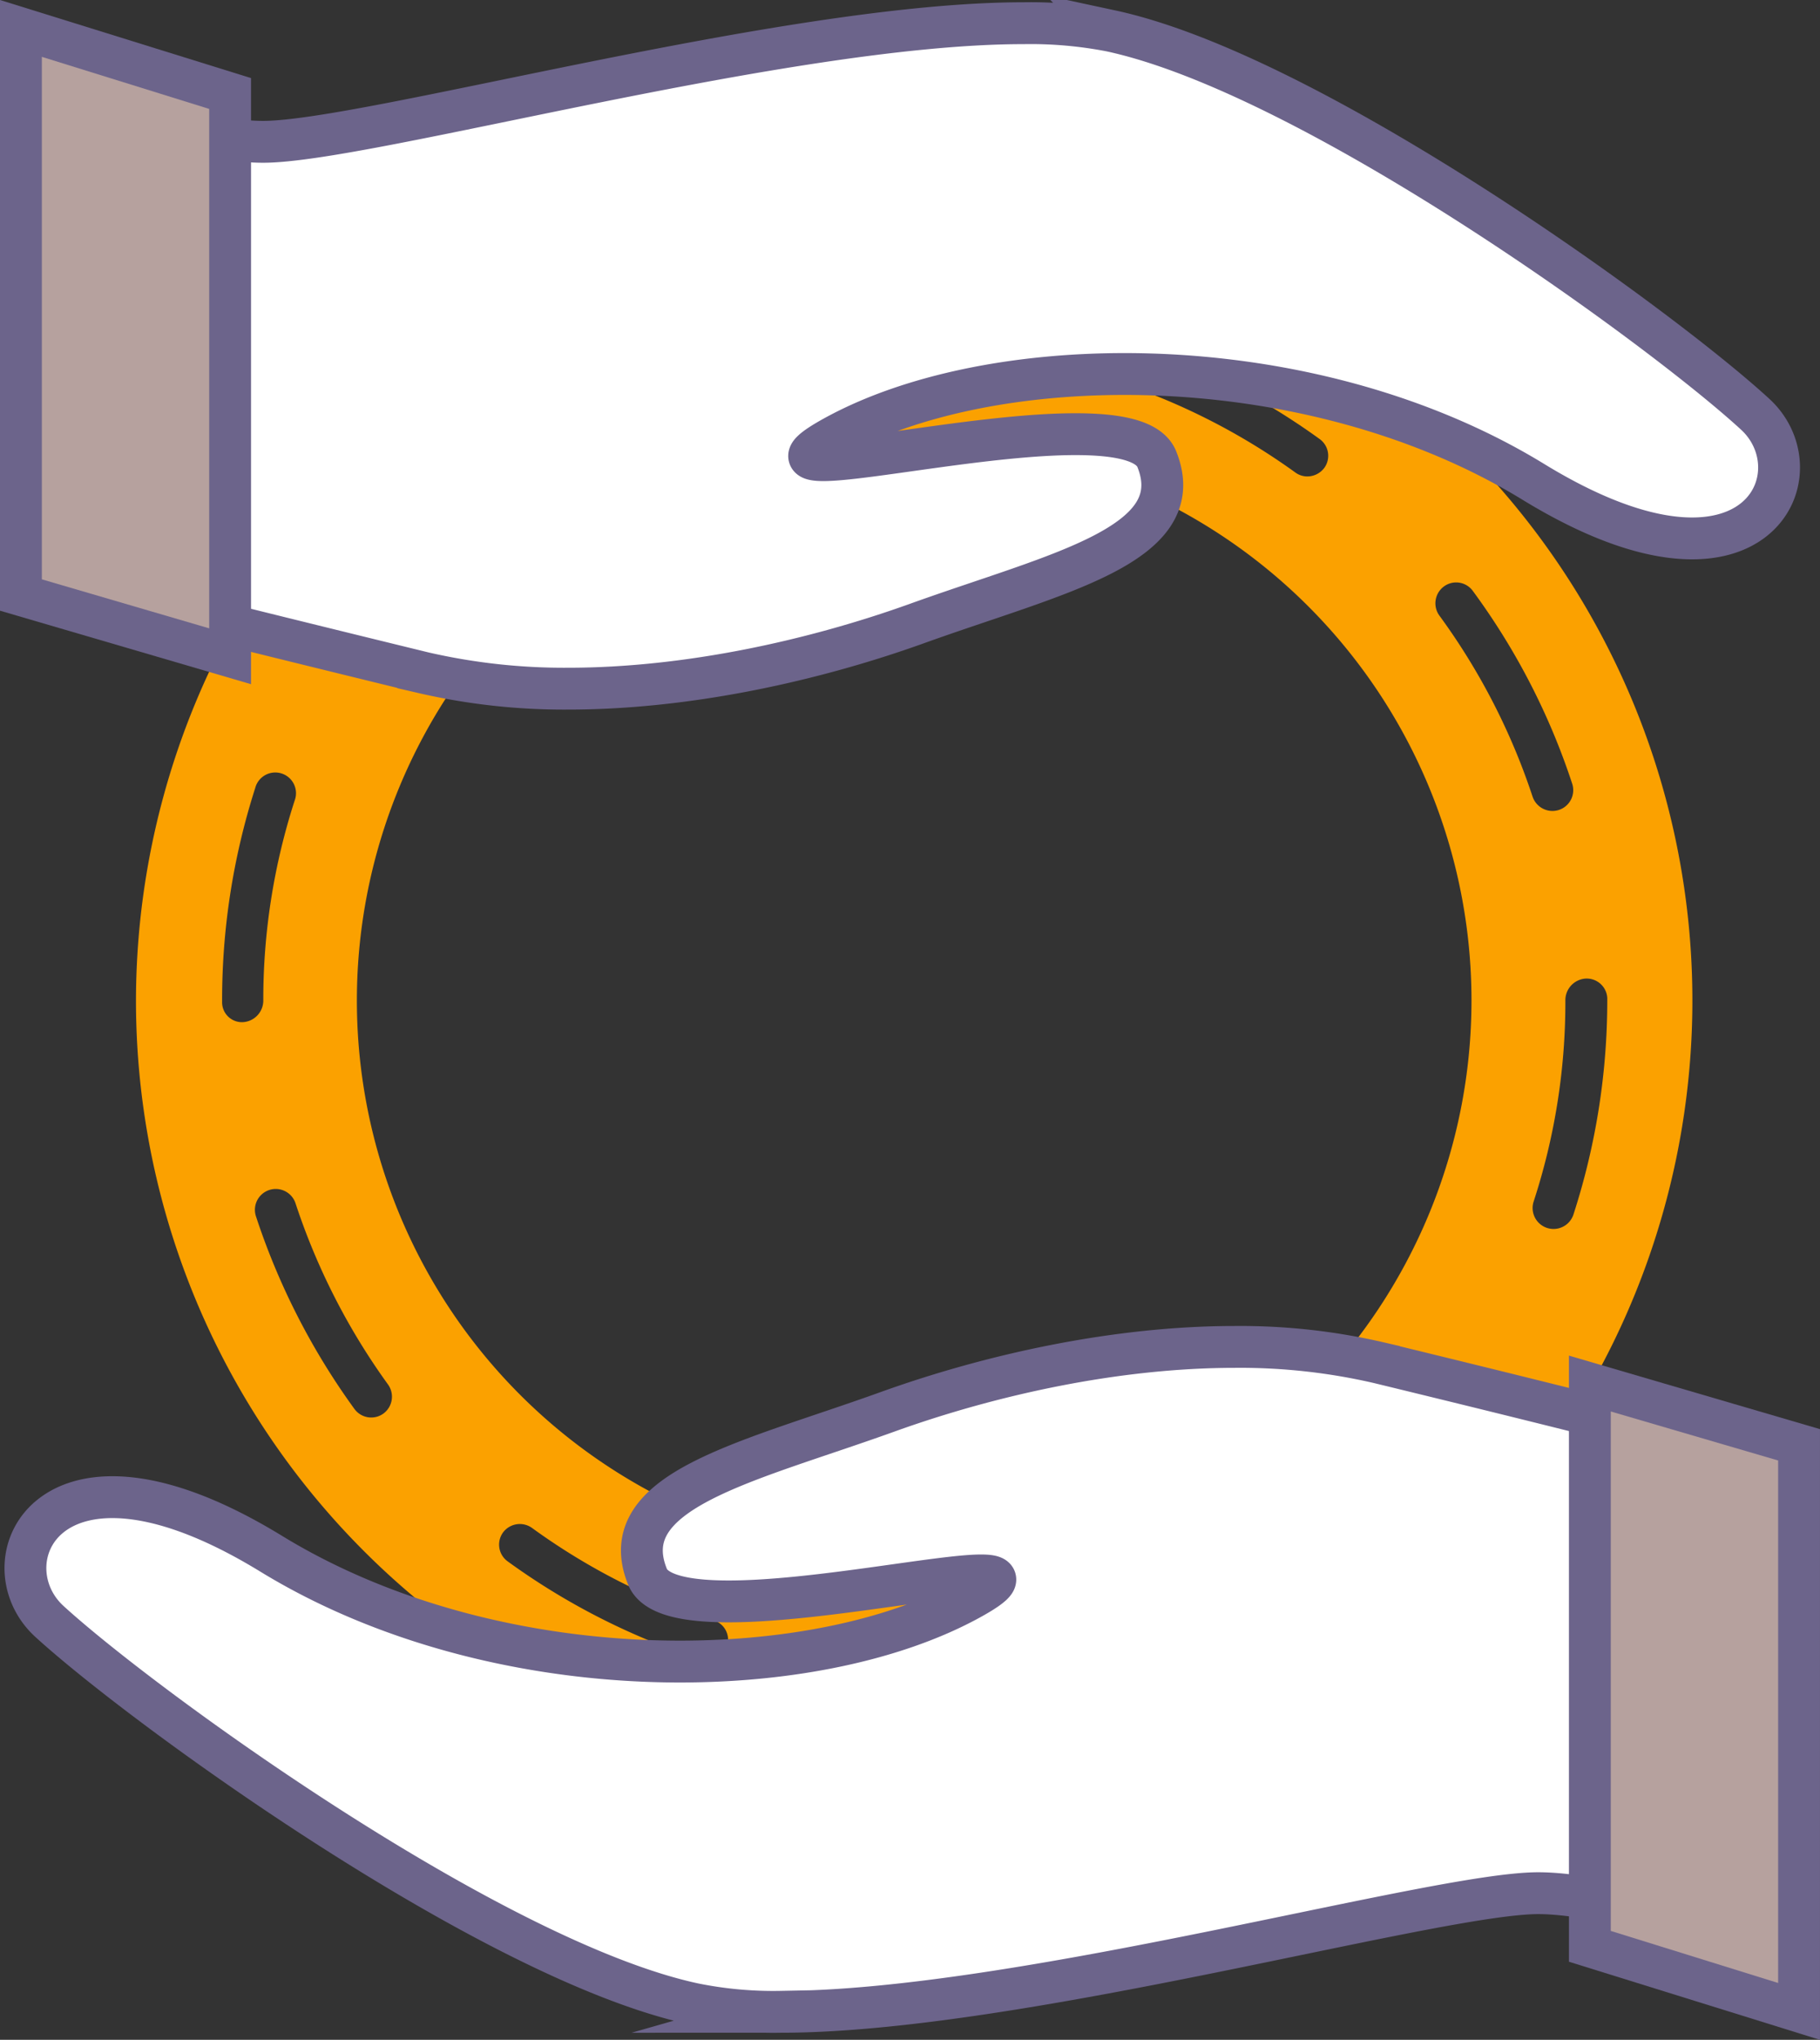 <svg xmlns="http://www.w3.org/2000/svg" viewBox="0 0 174 194.933">
    <rect x="0" y="0" width="174" height="194.933" fill="#333333" stroke="none"/>
    <defs>
        <style>
            .cls-1{fill:#fba100}.cls-2{fill:none}.cls-3,.cls-4{stroke:#6c648b;stroke-width:4px}.cls-3{stroke-miterlimit:10;fill:#fff}.cls-4{fill:#b6a19e}
        </style>
    </defs>
    <g id="Group_5" data-name="Group 5" transform="translate(-15.291 -16.377)">
        <g id="XMLID_2_" transform="translate(28.291 37.593)">
            <g id="Group_6" data-name="Group 6">
                <path id="Path_43" d="M128.052 111a1.974 1.974 0 0 0-2.777.452 61.774 61.774 0 0 1-13.756 13.756 2 2 0 0 0-.42 2.777 2.034 2.034 0 0 0 1.615.807 1.935 1.935 0 0 0 1.162-.388 66.317 66.317 0 0 0 14.628-14.66 2 2 0 0 0-.452-2.744zm5.974-55.574a2.006 2.006 0 0 0 1.905 1.356 2.028 2.028 0 0 0 .614-.1 1.987 1.987 0 0 0 1.259-2.519 65.556 65.556 0 0 0-9.494-18.406 1.972 1.972 0 0 0-2.777-.42 2 2 0 0 0-.42 2.777 62.446 62.446 0 0 1 8.913 17.314zm5.1 17.373a2.07 2.07 0 0 0-1.97 2.1 61.32 61.32 0 0 1-3.035 19.214 2 2 0 1 0 3.81 1.227 66.322 66.322 0 0 0 3.231-20.44v-.258a1.967 1.967 0 0 0-2.034-1.842zM21.683 38.895a2.007 2.007 0 0 0 1.162.388 2.034 2.034 0 0 0 1.615-.807 62.462 62.462 0 0 1 13.724-13.79 1.986 1.986 0 1 0-2.357-3.2 66.169 66.169 0 0 0-14.6 14.66 2 2 0 0 0 .456 2.749zM92.66 13.158a1.97 1.97 0 0 0 1.292 2.486 62.425 62.425 0 0 1 17.373 8.783 1.935 1.935 0 0 0 1.162.387 2.034 2.034 0 0 0 1.615-.807 1.974 1.974 0 0 0-.452-2.777 66.4 66.4 0 0 0-18.471-9.365 2 2 0 0 0-2.519 1.293zm-39.654 1.324a1.937 1.937 0 0 0 1.873 1.356 2.028 2.028 0 0 0 .614-.1 61.349 61.349 0 0 1 19.214-3.068 1.986 1.986 0 1 0-.033-3.97A66.383 66.383 0 0 0 54.233 12a1.961 1.961 0 0 0-1.227 2.482zm4 122.127a1.945 1.945 0 0 0-1.292-2.486 61.9 61.9 0 0 1-17.341-8.816 2 2 0 0 0-2.777.42 1.974 1.974 0 0 0 .452 2.777 65.792 65.792 0 0 0 18.439 9.365 2.027 2.027 0 0 0 .614.1 1.948 1.948 0 0 0 1.909-1.36zM15.742 94.243a1.991 1.991 0 0 0-3.778 1.257 66.854 66.854 0 0 0 9.429 18.439 1.986 1.986 0 0 0 2.777.42 2 2 0 0 0 .42-2.777 63.318 63.318 0 0 1-8.848-17.339zm-5.07-17.276a2.069 2.069 0 0 0 2-2.067 61.78 61.78 0 0 1 3-19.117 1.981 1.981 0 1 0-3.772-1.194A66.418 66.418 0 0 0 8.734 74.9v.129a1.9 1.9 0 0 0 1.938 1.938zm64.293 60.159a1.978 1.978 0 0 0-1.97 1.97 2 2 0 0 0 1.97 1.97 69.375 69.375 0 0 0 10.366-.807 67.308 67.308 0 0 0 10.075-2.422 1.974 1.974 0 0 0 1.259-2.519 2 2 0 0 0-2.486-1.292 60.459 60.459 0 0 1-19.214 3.1zM74.9.5A74.4 74.4 0 1 1 .5 74.9 74.5 74.5 0 0 1 74.9.5zm53.281 74.4A53.281 53.281 0 1 0 74.9 128.181 53.292 53.292 0 0 0 128.181 74.9z" class="cls-1" data-name="Path 43" transform="translate(-.5 -.5)"/>
            </g>
            <g id="Group_7" data-name="Group 7">
                <circle id="Ellipse_6" cx="74.4" cy="74.4" r="74.4" class="cls-2" data-name="Ellipse 6"/>
                <path id="Path_44" d="M172.462 119.181A53.281 53.281 0 1 1 119.181 65.9a53.292 53.292 0 0 1 53.281 53.281z" class="cls-2" data-name="Path 44" transform="translate(-44.781 -44.781)"/>
            </g>
        </g>
        <path id="Path_39" d="M45.71 69.356a59.963 59.963 0 0 0 13.9 1.539c11.418 0 23.456-2.672 33.309-6.208 13.415-4.832 26.291-7.5 22.971-15.737-.729-1.782-3.752-2.375-7.774-2.375-8.125 0-20.109 2.483-24.1 2.483-2 0-2-.621 1.431-2.456 6.937-3.7 16.735-5.776 27.37-5.776 13.064 0 27.4 3.158 39.085 10.311 6.4 3.914 11.418 5.4 15.17 5.4 8.638 0 10.365-7.909 6.019-11.877-9.042-8.314-42.378-32.5-61.6-36.629a40.211 40.211 0 0 0-8.368-.729C80.5 7.3 40.339 18.637 30.46 18.637c-5.372 0-14.765-2.564-23.16-5.237v46.319c4.211 1.188 18.6 4.8 38.41 9.636zm0 0" class="cls-3" data-name="Path 39" transform="translate(9.991 11.293)"/>
        <path id="Path_40" d="M81.129 539.34c22.62 0 62.515-11.337 72.394-11.337 5.372 0 14.495 2.564 22.89 5.237v-46.319c-4.211-1.188-18.3-4.8-38.113-9.609a58.811 58.811 0 0 0-13.766-1.512c-11.418 0-23.4 2.672-33.228 6.208-13.415 4.832-26.264 7.5-22.944 15.737.7 1.781 3.779 2.375 7.774 2.375 8.125 0 20.136-2.483 24.131-2.483 2 0 2 .621-1.431 2.456-6.937 3.7-16.735 5.776-27.37 5.776-13.064 0-27.4-3.158-39.085-10.311-6.4-3.914-11.418-5.4-15.17-5.4-8.638 0-10.365 7.909-6.019 11.877 9.042 8.26 42.378 32.418 61.6 36.548a38.216 38.216 0 0 0 8.341.756zm0 0" class="cls-3" data-name="Path 40" transform="translate(8.825 -330.707)"/>
        <path id="Path_41" d="M17.291 25.026l20 6.219v53.781l-20-5.854z" class="cls-4" data-name="Path 41" transform="translate(0 -5.933)"/>
        <path id="Path_42" d="M17.291 25.026l20 6.219v53.781l-20-5.854z" class="cls-4" data-name="Path 42" transform="rotate(180 102.29 116.81)"/>
    </g>
</svg>
